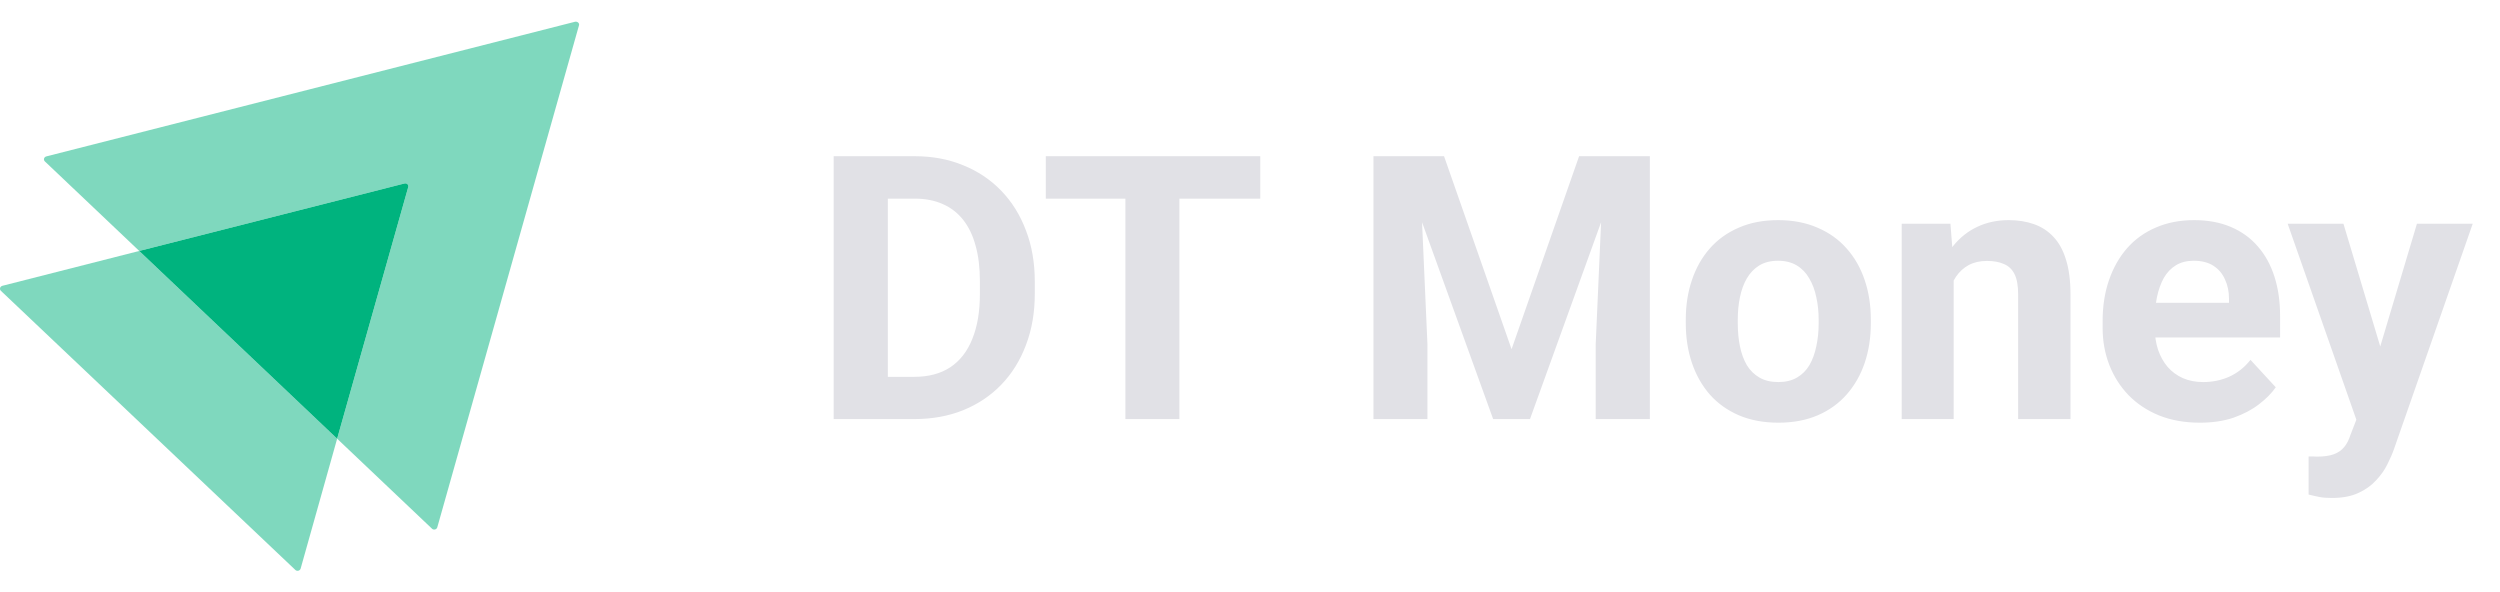 <svg width="173" height="41" viewBox="0 0 173 41" fill="none" xmlns="http://www.w3.org/2000/svg">
<path opacity="0.5" d="M40.065 1.757L30.26 36.492C30.21 36.649 30.011 36.697 29.895 36.586L23.33 30.358L28.249 12.951C28.299 12.794 28.149 12.652 27.983 12.699L9.636 17.366L3.105 11.17C2.989 11.059 3.038 10.87 3.205 10.823L39.799 1.504C39.965 1.473 40.115 1.615 40.065 1.757Z" fill="#00B37E"/>
<path opacity="0.5" d="M23.33 30.358L20.804 39.345C20.754 39.503 20.554 39.55 20.438 39.44L0.063 20.125C-0.053 20.015 -0.003 19.826 0.163 19.778L9.636 17.366L23.33 30.358Z" fill="#00B37E"/>
<path d="M28.248 12.951L23.329 30.358L9.635 17.366L27.983 12.699C28.149 12.652 28.298 12.793 28.248 12.951Z" fill="#00B37E"/>
<path d="M63.274 29H59.314L59.339 26.077H63.274C64.257 26.077 65.086 25.856 65.76 25.415C66.435 24.965 66.943 24.311 67.284 23.453C67.634 22.595 67.809 21.558 67.809 20.343V19.456C67.809 18.523 67.709 17.702 67.509 16.994C67.318 16.287 67.03 15.691 66.647 15.208C66.264 14.725 65.793 14.363 65.236 14.121C64.677 13.871 64.036 13.746 63.312 13.746H59.239V10.81H63.312C64.528 10.81 65.639 11.019 66.647 11.435C67.663 11.843 68.542 12.43 69.283 13.197C70.024 13.963 70.595 14.879 70.995 15.945C71.403 17.003 71.607 18.181 71.607 19.48V20.343C71.607 21.633 71.403 22.812 70.995 23.878C70.595 24.944 70.024 25.86 69.283 26.626C68.55 27.384 67.672 27.971 66.647 28.388C65.631 28.796 64.507 29 63.274 29ZM61.438 10.81V29H57.69V10.81H61.438ZM81.614 10.81V29H77.878V10.81H81.614ZM87.21 10.81V13.746H72.369V10.81H87.21ZM96.755 10.81H99.928L104.6 24.165L109.273 10.81H112.446L105.875 29H103.326L96.755 10.81ZM95.043 10.81H98.204L98.779 23.828V29H95.043V10.81ZM110.997 10.81H114.17V29H110.422V23.828L110.997 10.81ZM116.656 22.379V22.116C116.656 21.125 116.798 20.213 117.081 19.381C117.364 18.539 117.776 17.811 118.318 17.194C118.859 16.578 119.525 16.099 120.316 15.758C121.108 15.408 122.015 15.233 123.04 15.233C124.064 15.233 124.976 15.408 125.776 15.758C126.575 16.099 127.246 16.578 127.787 17.194C128.337 17.811 128.753 18.539 129.036 19.381C129.32 20.213 129.461 21.125 129.461 22.116V22.379C129.461 23.362 129.32 24.273 129.036 25.115C128.753 25.948 128.337 26.676 127.787 27.301C127.246 27.917 126.579 28.396 125.788 28.738C124.997 29.079 124.089 29.25 123.065 29.25C122.04 29.25 121.128 29.079 120.329 28.738C119.538 28.396 118.867 27.917 118.318 27.301C117.776 26.676 117.364 25.948 117.081 25.115C116.798 24.273 116.656 23.362 116.656 22.379ZM120.254 22.116V22.379C120.254 22.945 120.304 23.474 120.404 23.965C120.504 24.457 120.662 24.89 120.879 25.265C121.103 25.631 121.395 25.918 121.753 26.127C122.111 26.335 122.548 26.439 123.065 26.439C123.565 26.439 123.993 26.335 124.352 26.127C124.71 25.918 124.997 25.631 125.214 25.265C125.43 24.89 125.588 24.457 125.688 23.965C125.797 23.474 125.851 22.945 125.851 22.379V22.116C125.851 21.567 125.797 21.05 125.688 20.567C125.588 20.076 125.426 19.643 125.201 19.268C124.985 18.885 124.697 18.585 124.339 18.369C123.981 18.152 123.548 18.044 123.04 18.044C122.532 18.044 122.099 18.152 121.741 18.369C121.391 18.585 121.103 18.885 120.879 19.268C120.662 19.643 120.504 20.076 120.404 20.567C120.304 21.05 120.254 21.567 120.254 22.116ZM135.195 18.369V29H131.597V15.483H134.97L135.195 18.369ZM134.671 21.767H133.696C133.696 20.767 133.825 19.868 134.083 19.068C134.342 18.26 134.704 17.573 135.17 17.007C135.637 16.432 136.191 15.995 136.832 15.695C137.482 15.387 138.206 15.233 139.006 15.233C139.639 15.233 140.217 15.325 140.742 15.508C141.267 15.691 141.717 15.982 142.091 16.382C142.475 16.782 142.766 17.311 142.966 17.969C143.174 18.627 143.278 19.43 143.278 20.38V29H139.655V20.367C139.655 19.768 139.572 19.301 139.405 18.968C139.239 18.635 138.993 18.402 138.668 18.269C138.352 18.127 137.96 18.056 137.494 18.056C137.011 18.056 136.59 18.152 136.232 18.344C135.882 18.535 135.591 18.802 135.358 19.143C135.133 19.476 134.962 19.868 134.846 20.317C134.729 20.767 134.671 21.25 134.671 21.767ZM152.236 29.25C151.186 29.25 150.245 29.083 149.412 28.75C148.579 28.409 147.871 27.938 147.288 27.338C146.714 26.739 146.272 26.043 145.964 25.252C145.656 24.453 145.502 23.603 145.502 22.704V22.204C145.502 21.18 145.648 20.242 145.939 19.393C146.231 18.544 146.647 17.806 147.188 17.182C147.738 16.557 148.404 16.078 149.187 15.745C149.97 15.404 150.853 15.233 151.836 15.233C152.794 15.233 153.643 15.391 154.384 15.708C155.126 16.024 155.746 16.474 156.246 17.057C156.754 17.64 157.137 18.339 157.395 19.156C157.653 19.963 157.782 20.863 157.782 21.854V23.353H147.039V20.955H154.247V20.68C154.247 20.18 154.155 19.735 153.972 19.343C153.797 18.943 153.531 18.627 153.173 18.394C152.814 18.16 152.356 18.044 151.798 18.044C151.324 18.044 150.915 18.148 150.574 18.356C150.233 18.564 149.954 18.856 149.737 19.231C149.529 19.605 149.371 20.047 149.262 20.555C149.162 21.055 149.112 21.604 149.112 22.204V22.704C149.112 23.245 149.187 23.745 149.337 24.203C149.495 24.661 149.716 25.056 149.999 25.39C150.291 25.723 150.641 25.981 151.049 26.164C151.465 26.347 151.936 26.439 152.46 26.439C153.11 26.439 153.714 26.314 154.272 26.064C154.838 25.806 155.325 25.419 155.734 24.902L157.483 26.801C157.199 27.209 156.812 27.601 156.321 27.976C155.838 28.35 155.255 28.659 154.572 28.9C153.889 29.133 153.11 29.25 152.236 29.25ZM163.667 27.476L167.252 15.483H171.112L165.678 31.036C165.561 31.378 165.403 31.744 165.203 32.136C165.012 32.527 164.749 32.898 164.416 33.248C164.091 33.606 163.679 33.897 163.179 34.122C162.688 34.347 162.084 34.459 161.368 34.459C161.026 34.459 160.747 34.438 160.531 34.397C160.314 34.355 160.056 34.297 159.756 34.222V31.586C159.848 31.586 159.944 31.586 160.044 31.586C160.144 31.594 160.239 31.599 160.331 31.599C160.806 31.599 161.193 31.544 161.493 31.436C161.793 31.328 162.034 31.161 162.217 30.936C162.401 30.72 162.546 30.437 162.655 30.087L163.667 27.476ZM162.167 15.483L165.103 25.277L165.615 29.087L163.167 29.35L158.307 15.483H162.167Z" fill="#E1E1E6"/>
</svg>
